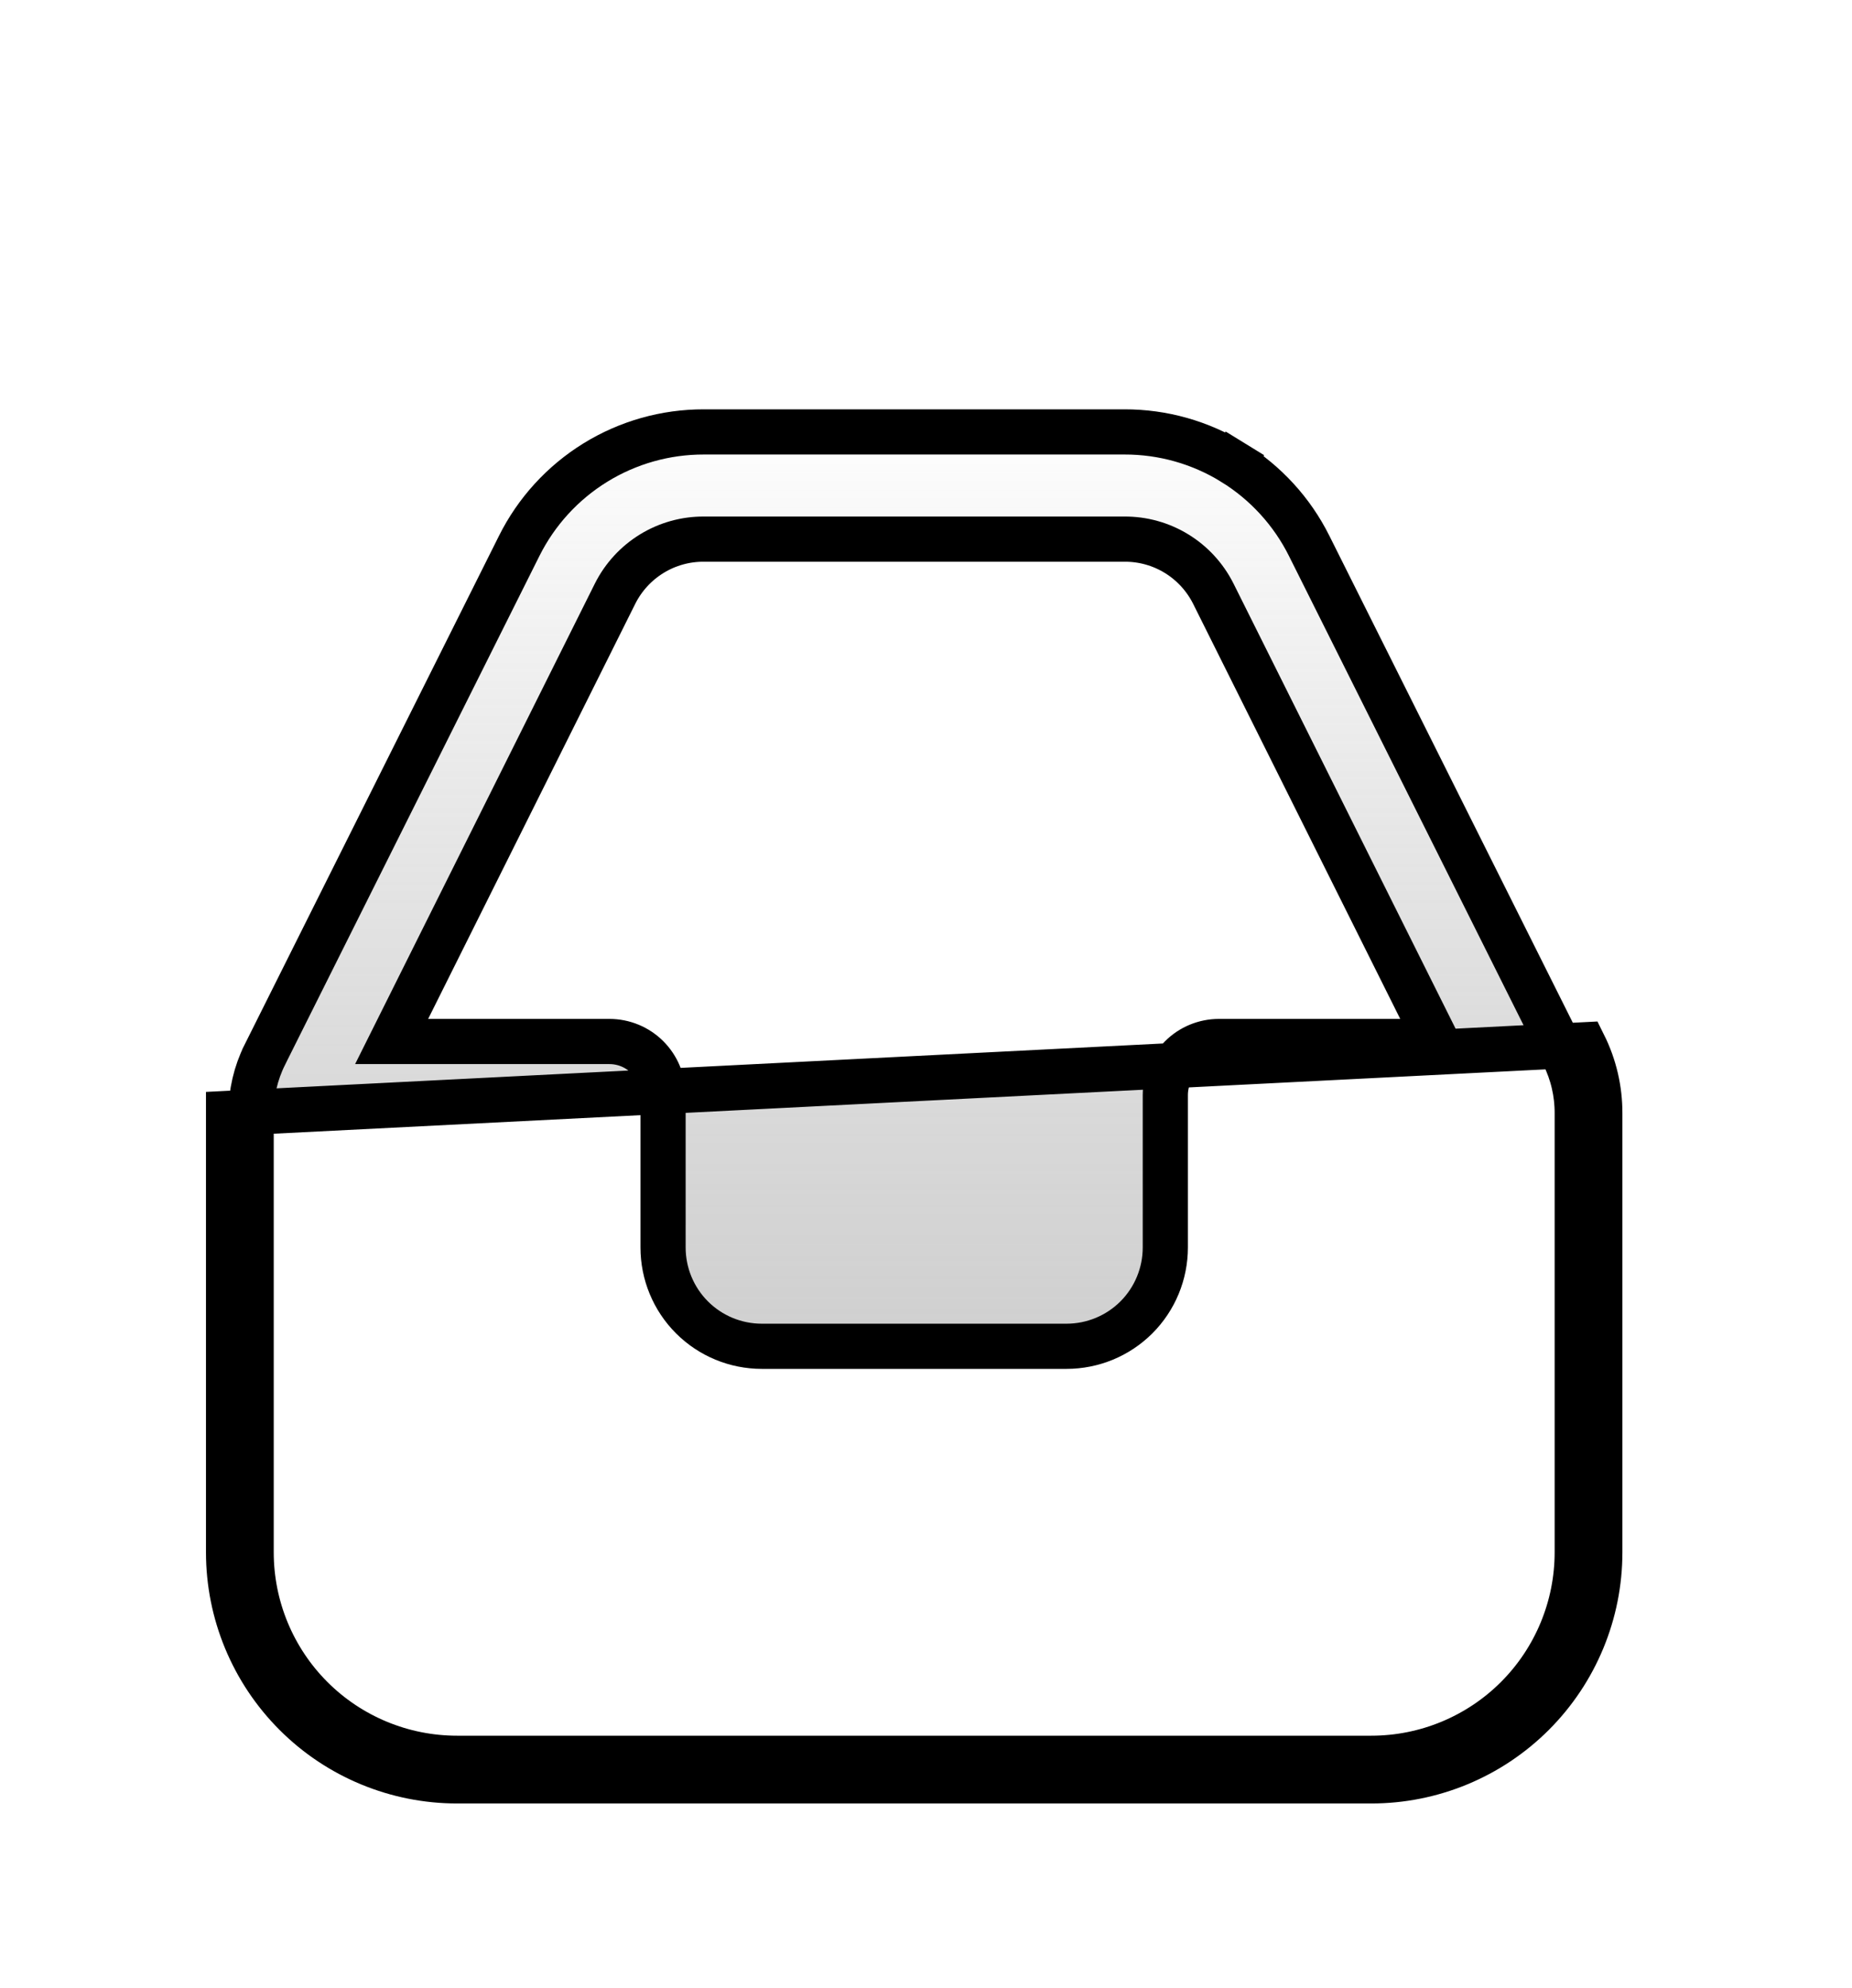 <svg width="41" height="44" viewBox="0 0 41 44" fill="none" xmlns="http://www.w3.org/2000/svg">
<g filter="url(#filter0_d_70_211)">
<path d="M5.06 20.643V30.358C5.06 31.7 5.593 32.986 6.542 33.935C7.49 34.884 8.777 35.417 10.119 35.417H30.358C31.7 35.417 32.986 34.884 33.935 33.935C34.884 32.986 35.417 31.7 35.417 30.358V20.643C35.419 20.116 35.298 19.597 35.063 19.125L5.06 20.643ZM27.56 5.813L27.298 6.239C28.02 6.685 28.604 7.323 28.983 8.083L28.983 8.083L34.616 19.348C34.616 19.349 34.616 19.349 34.616 19.349C34.816 19.75 34.919 20.193 34.917 20.641V20.643V30.358C34.917 31.567 34.437 32.727 33.582 33.582C32.727 34.437 31.567 34.917 30.358 34.917H10.119C8.91 34.917 7.75 34.437 6.895 33.582C6.04 32.727 5.56 31.567 5.56 30.358L5.56 20.643L5.56 20.641C5.558 20.193 5.661 19.75 5.861 19.349C5.861 19.349 5.861 19.349 5.861 19.348L11.494 8.083L11.494 8.083C11.873 7.323 12.457 6.685 13.179 6.239C13.902 5.793 14.734 5.558 15.583 5.56H15.584L24.893 5.56L24.894 5.56C25.743 5.558 26.575 5.793 27.298 6.239L27.56 5.813ZM13.619 9.135L13.618 9.137L9.031 18.329L8.67 19.052H9.478H13.492C13.807 19.052 14.109 19.177 14.331 19.399C14.554 19.622 14.679 19.924 14.679 20.238V23.611C14.679 24.191 14.909 24.748 15.319 25.158C15.729 25.568 16.285 25.798 16.865 25.798H23.611C24.191 25.798 24.748 25.568 25.158 25.158C25.568 24.748 25.798 24.191 25.798 23.611V20.238C25.798 19.924 25.923 19.622 26.146 19.399C26.368 19.177 26.67 19.052 26.985 19.052H30.999H31.807L31.446 18.329L26.859 9.137L26.858 9.135C26.674 8.771 26.393 8.466 26.045 8.253C25.698 8.041 25.299 7.93 24.892 7.933H15.585C15.178 7.93 14.779 8.041 14.432 8.253C14.084 8.466 13.803 8.771 13.619 9.135Z" fill="url(#paint0_linear_70_211)" stroke="black"/>
</g>
<defs>
<filter id="filter0_d_70_211" x="1.06" y="5.06" width="38.358" height="38.358" filterUnits="userSpaceOnUse" color-interpolation-filters="sRGB">
<feFlood flood-opacity="0" result="BackgroundImageFix"/>
<feColorMatrix in="SourceAlpha" type="matrix" values="0 0 0 0 0 0 0 0 0 0 0 0 0 0 0 0 0 0 127 0" result="hardAlpha"/>
<feOffset dy="4"/>
<feGaussianBlur stdDeviation="2"/>
<feComposite in2="hardAlpha" operator="out"/>
<feColorMatrix type="matrix" values="0 0 0 0 0 0 0 0 0 0 0 0 0 0 0 0 0 0 0.25 0"/>
<feBlend mode="normal" in2="BackgroundImageFix" result="effect1_dropShadow_70_211"/>
<feBlend mode="normal" in="SourceGraphic" in2="effect1_dropShadow_70_211" result="shape"/>
</filter>
<linearGradient id="paint0_linear_70_211" x1="20.238" y1="5.06" x2="20.238" y2="35.417" gradientUnits="userSpaceOnUse">
<stop stop-color="white"/>
<stop offset="1" stop-color="#A7A7A7" stop-opacity="0.7"/>
</linearGradient>
</defs>
</svg>
